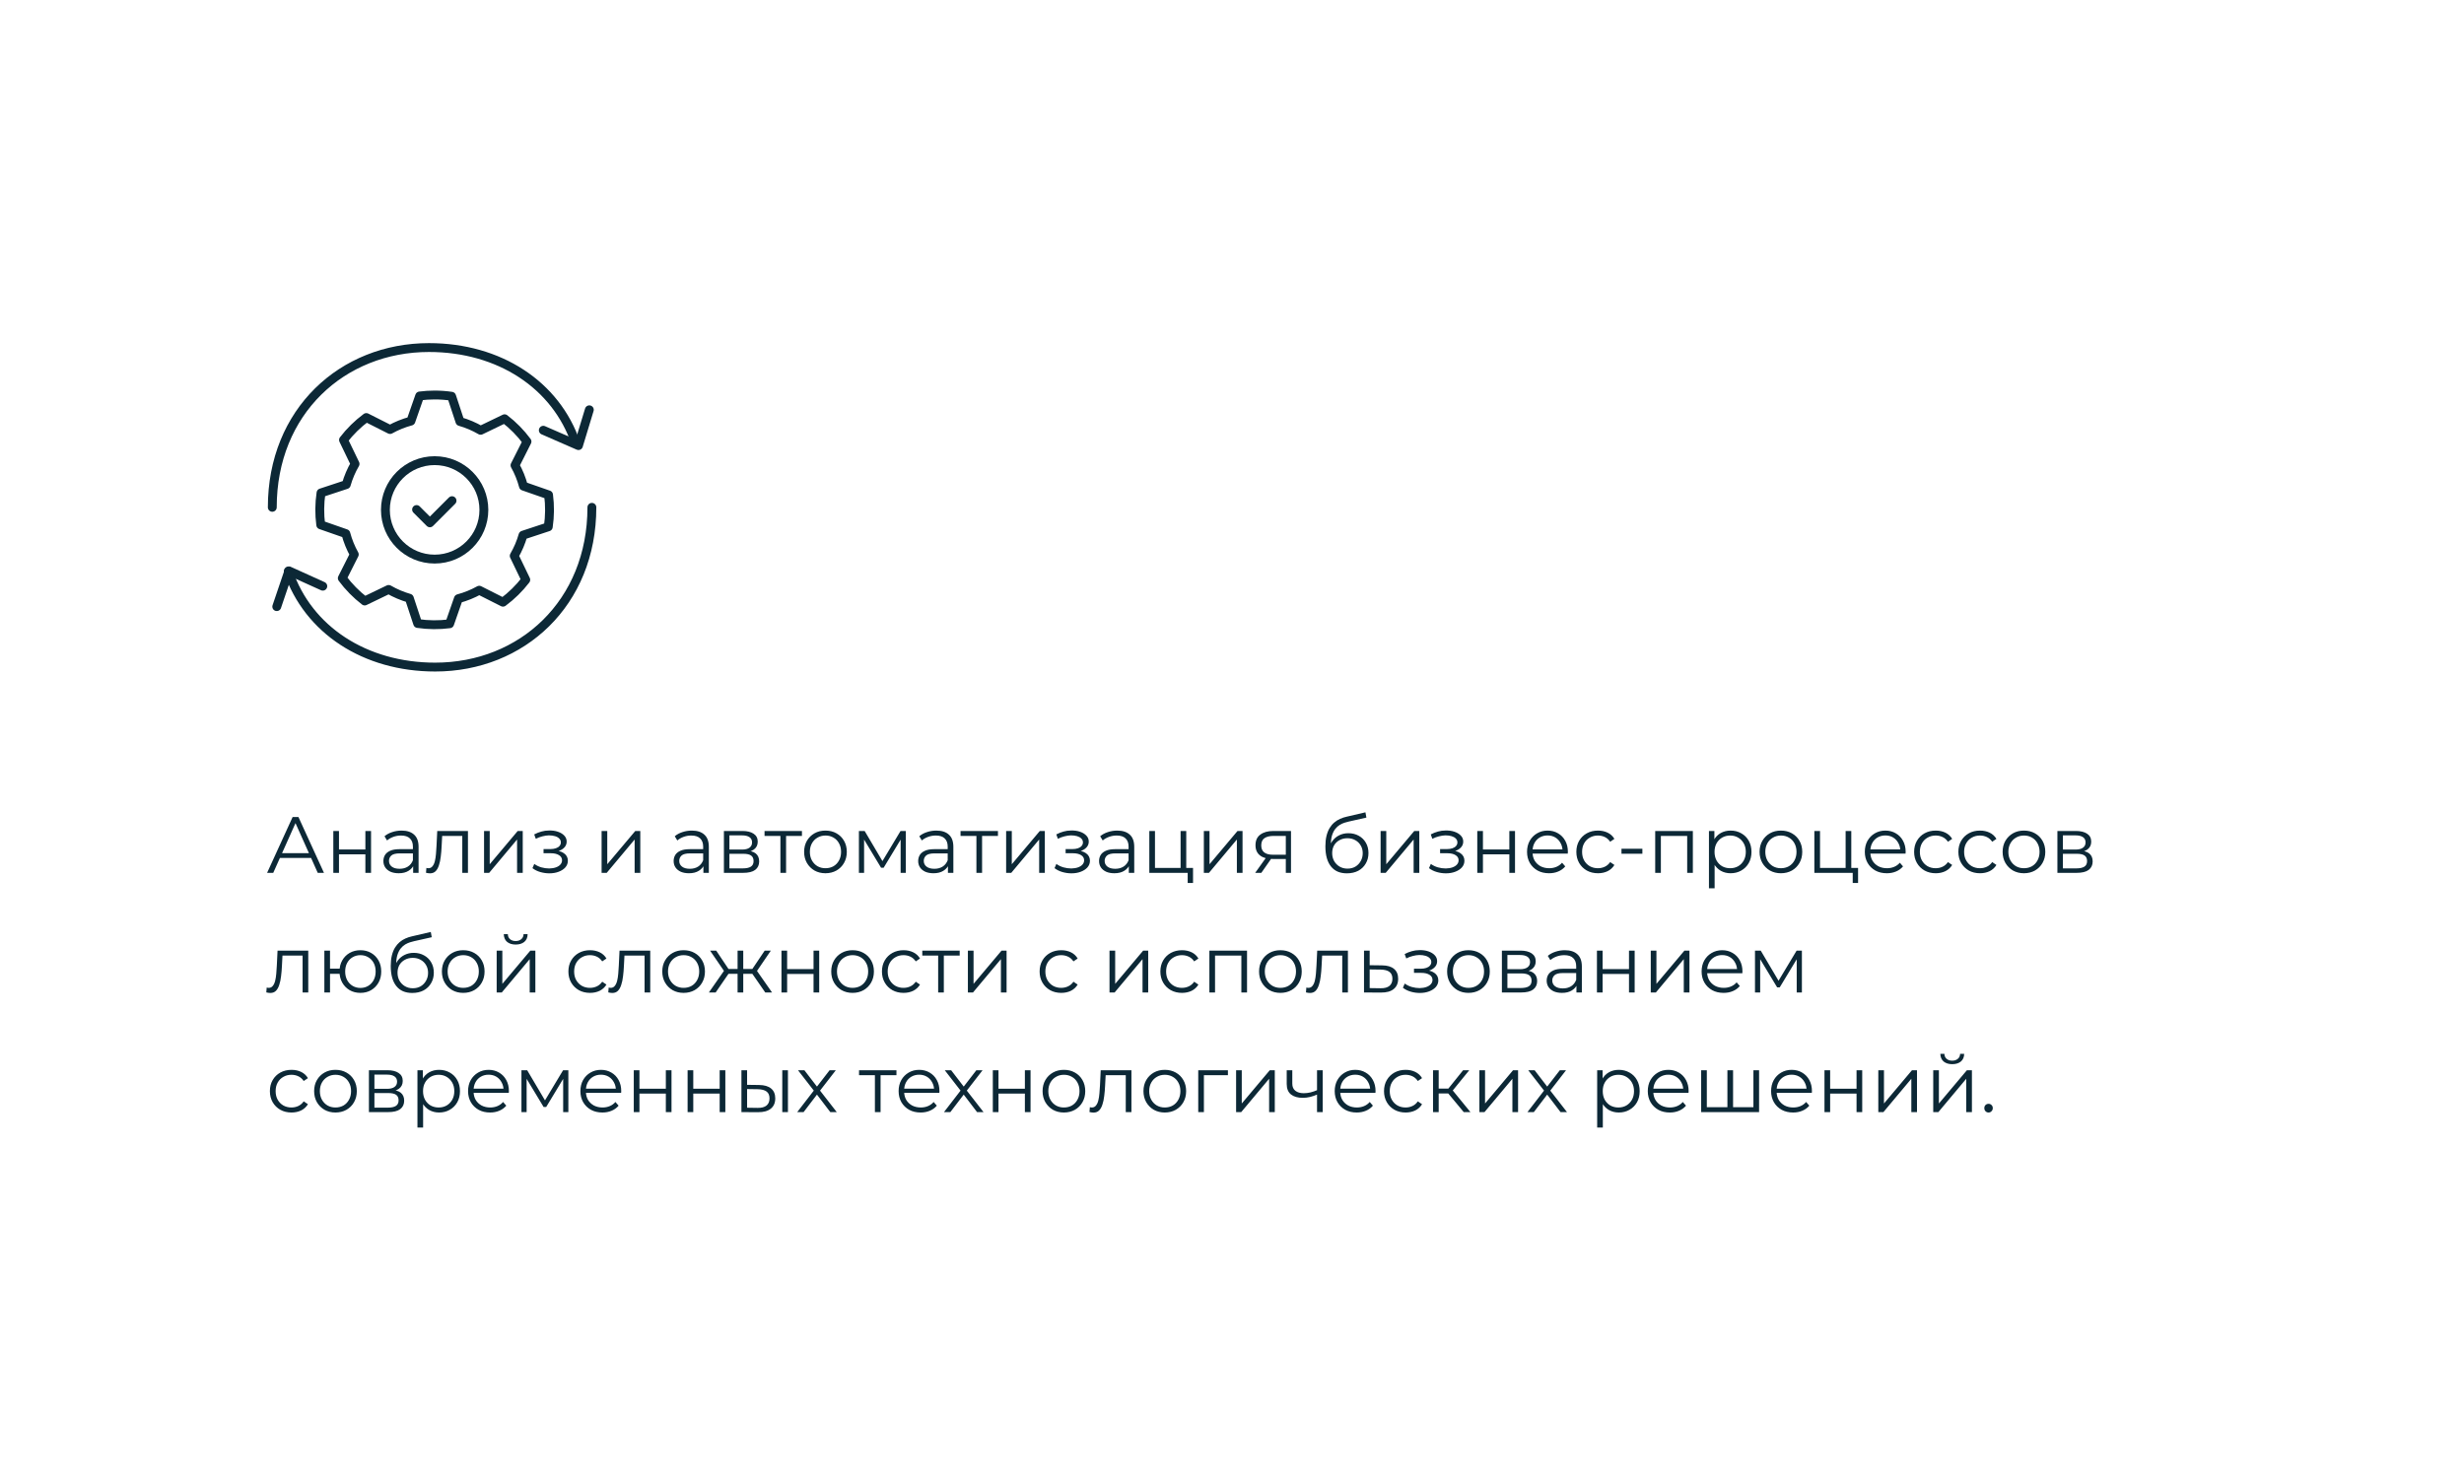 <svg width="556" height="335" viewBox="0 0 556 335" fill="none" xmlns="http://www.w3.org/2000/svg">
<g filter="url(#filter0_d_16096_12648)">
<rect x="20" y="37" width="524" height="261" rx="40" fill="white"/>
<g clip-path="url(#clip0_16096_12648)">
<path d="M133.558 114.5C133.558 136.135 117.728 150.558 98.2 150.558C82.327 150.558 69.519 142.138 65.048 128.923M61.442 114.5C61.442 92.865 77.272 78.442 96.8 78.442C112.677 78.442 125.481 86.862 129.952 100.077" stroke="#0C2836" stroke-width="2" stroke-linecap="round" stroke-linejoin="round"/>
<path d="M72.837 132.3L65.192 128.838L62.452 136.915M132.981 92.492L130.529 100.569L122.596 97.107" stroke="#0C2836" stroke-width="2" stroke-linecap="round" stroke-linejoin="round"/>
<path fill-rule="evenodd" clip-rule="evenodd" d="M98.077 89.154C99.377 89.154 100.658 89.25 101.906 89.435L103.787 95.135C105.435 95.605 107.002 96.275 108.454 97.12L113.86 94.512C115.775 95.983 117.478 97.716 118.915 99.656L116.212 105.015C117.03 106.481 117.675 108.059 118.115 109.718L123.781 111.692C124.093 114.088 124.072 116.515 123.718 118.906L118.019 120.787C117.552 122.418 116.885 123.985 116.034 125.453L118.641 130.86C117.169 132.775 115.438 134.476 113.497 135.915L108.139 133.211C106.656 134.039 105.076 134.678 103.436 135.115L101.462 140.781C99.066 141.093 96.638 141.072 94.248 140.718L92.367 135.018C90.736 134.551 89.168 133.885 87.701 133.034L82.294 135.641C80.379 134.168 78.677 132.437 77.239 130.497L79.942 125.138C79.117 123.655 78.477 122.075 78.039 120.435L72.373 118.458C72.061 116.063 72.082 113.636 72.436 111.247L78.135 109.366C78.605 107.718 79.276 106.152 80.12 104.7L77.513 99.293C78.985 97.378 80.716 95.677 82.657 94.238L88.015 96.942C89.498 96.114 91.078 95.475 92.719 95.038L94.696 89.372C95.817 89.226 96.947 89.153 98.077 89.154Z" stroke="#0C2836" stroke-width="2" stroke-linecap="round" stroke-linejoin="round"/>
<path d="M98.077 126.186C104.213 126.186 109.187 121.212 109.187 115.076C109.187 108.941 104.213 103.967 98.077 103.967C91.941 103.967 86.967 108.941 86.967 115.076C86.967 121.212 91.941 126.186 98.077 126.186Z" stroke="#0C2836" stroke-width="2" stroke-linecap="round" stroke-linejoin="round"/>
<path d="M94 115L97 118L102 113" stroke="#0C2836" stroke-width="2" stroke-linecap="round" stroke-linejoin="round"/>
</g>
<path d="M60.27 197L66.03 184.4H67.344L73.104 197H71.7L66.408 185.174H66.948L61.656 197H60.27ZM62.538 193.634L62.934 192.554H70.26L70.656 193.634H62.538ZM75.213 197V187.55H76.49V191.726H82.448V187.55H83.727V197H82.448V192.824H76.49V197H75.213ZM93.227 197V194.912L93.173 194.57V191.078C93.173 190.274 92.945 189.656 92.489 189.224C92.045 188.792 91.379 188.576 90.491 188.576C89.879 188.576 89.297 188.678 88.745 188.882C88.193 189.086 87.725 189.356 87.341 189.692L86.765 188.738C87.245 188.33 87.821 188.018 88.493 187.802C89.165 187.574 89.873 187.46 90.617 187.46C91.841 187.46 92.783 187.766 93.443 188.378C94.115 188.978 94.451 189.896 94.451 191.132V197H93.227ZM89.969 197.09C89.261 197.09 88.643 196.976 88.115 196.748C87.599 196.508 87.203 196.184 86.927 195.776C86.651 195.356 86.513 194.876 86.513 194.336C86.513 193.844 86.627 193.4 86.855 193.004C87.095 192.596 87.479 192.272 88.007 192.032C88.547 191.78 89.267 191.654 90.167 191.654H93.425V192.608H90.203C89.291 192.608 88.655 192.77 88.295 193.094C87.947 193.418 87.773 193.82 87.773 194.3C87.773 194.84 87.983 195.272 88.403 195.596C88.823 195.92 89.411 196.082 90.167 196.082C90.887 196.082 91.505 195.92 92.021 195.596C92.549 195.26 92.933 194.78 93.173 194.156L93.461 195.038C93.221 195.662 92.801 196.16 92.201 196.532C91.613 196.904 90.869 197.09 89.969 197.09ZM96.125 196.982L96.215 195.884C96.299 195.896 96.377 195.914 96.449 195.938C96.533 195.95 96.605 195.956 96.665 195.956C97.049 195.956 97.355 195.812 97.583 195.524C97.823 195.236 98.003 194.852 98.123 194.372C98.243 193.892 98.327 193.352 98.375 192.752C98.423 192.14 98.465 191.528 98.501 190.916L98.663 187.55H105.593V197H104.315V188.288L104.639 188.666H99.491L99.797 188.27L99.653 191.006C99.617 191.822 99.551 192.602 99.455 193.346C99.371 194.09 99.233 194.744 99.041 195.308C98.861 195.872 98.609 196.316 98.285 196.64C97.961 196.952 97.547 197.108 97.043 197.108C96.899 197.108 96.749 197.096 96.593 197.072C96.449 197.048 96.293 197.018 96.125 196.982ZM109.226 197V187.55H110.504V195.056L116.822 187.55H117.956V197H116.678V189.476L110.378 197H109.226ZM123.963 197.108C123.279 197.108 122.601 197.012 121.929 196.82C121.257 196.628 120.663 196.334 120.147 195.938L120.561 194.984C121.017 195.32 121.545 195.578 122.145 195.758C122.745 195.926 123.339 196.01 123.927 196.01C124.515 195.998 125.025 195.914 125.457 195.758C125.889 195.602 126.225 195.386 126.465 195.11C126.705 194.834 126.825 194.522 126.825 194.174C126.825 193.67 126.597 193.28 126.141 193.004C125.685 192.716 125.061 192.572 124.269 192.572H122.649V191.636H124.179C124.647 191.636 125.061 191.576 125.421 191.456C125.781 191.336 126.057 191.162 126.249 190.934C126.453 190.706 126.555 190.436 126.555 190.124C126.555 189.788 126.435 189.5 126.195 189.26C125.967 189.02 125.649 188.84 125.241 188.72C124.833 188.6 124.371 188.54 123.855 188.54C123.387 188.552 122.901 188.624 122.397 188.756C121.893 188.876 121.395 189.062 120.903 189.314L120.543 188.324C121.095 188.036 121.641 187.82 122.181 187.676C122.733 187.52 123.285 187.442 123.837 187.442C124.593 187.418 125.271 187.508 125.871 187.712C126.483 187.916 126.969 188.21 127.329 188.594C127.689 188.966 127.869 189.416 127.869 189.944C127.869 190.412 127.725 190.82 127.437 191.168C127.149 191.516 126.765 191.786 126.285 191.978C125.805 192.17 125.259 192.266 124.647 192.266L124.701 191.924C125.781 191.924 126.621 192.134 127.221 192.554C127.833 192.974 128.139 193.544 128.139 194.264C128.139 194.828 127.953 195.326 127.581 195.758C127.209 196.178 126.705 196.508 126.069 196.748C125.445 196.988 124.743 197.108 123.963 197.108ZM135.752 197V187.55H137.03V195.056L143.348 187.55H144.482V197H143.204V189.476L136.904 197H135.752ZM158.723 197V194.912L158.669 194.57V191.078C158.669 190.274 158.441 189.656 157.985 189.224C157.541 188.792 156.875 188.576 155.987 188.576C155.375 188.576 154.793 188.678 154.241 188.882C153.689 189.086 153.221 189.356 152.837 189.692L152.261 188.738C152.741 188.33 153.317 188.018 153.989 187.802C154.661 187.574 155.369 187.46 156.113 187.46C157.337 187.46 158.279 187.766 158.939 188.378C159.611 188.978 159.947 189.896 159.947 191.132V197H158.723ZM155.465 197.09C154.757 197.09 154.139 196.976 153.611 196.748C153.095 196.508 152.699 196.184 152.423 195.776C152.147 195.356 152.009 194.876 152.009 194.336C152.009 193.844 152.123 193.4 152.351 193.004C152.591 192.596 152.975 192.272 153.503 192.032C154.043 191.78 154.763 191.654 155.663 191.654H158.921V192.608H155.699C154.787 192.608 154.151 192.77 153.791 193.094C153.443 193.418 153.269 193.82 153.269 194.3C153.269 194.84 153.479 195.272 153.899 195.596C154.319 195.92 154.907 196.082 155.663 196.082C156.383 196.082 157.001 195.92 157.517 195.596C158.045 195.26 158.429 194.78 158.669 194.156L158.957 195.038C158.717 195.662 158.297 196.16 157.697 196.532C157.109 196.904 156.365 197.09 155.465 197.09ZM163.349 197V187.55H167.525C168.593 187.55 169.433 187.754 170.045 188.162C170.669 188.57 170.981 189.17 170.981 189.962C170.981 190.73 170.687 191.324 170.099 191.744C169.511 192.152 168.737 192.356 167.777 192.356L168.029 191.978C169.157 191.978 169.985 192.188 170.513 192.608C171.041 193.028 171.305 193.634 171.305 194.426C171.305 195.242 171.005 195.878 170.405 196.334C169.817 196.778 168.899 197 167.651 197H163.349ZM164.591 195.992H167.597C168.401 195.992 169.007 195.866 169.415 195.614C169.835 195.35 170.045 194.93 170.045 194.354C170.045 193.778 169.859 193.358 169.487 193.094C169.115 192.83 168.527 192.698 167.723 192.698H164.591V195.992ZM164.591 191.744H167.435C168.167 191.744 168.725 191.606 169.109 191.33C169.505 191.054 169.703 190.652 169.703 190.124C169.703 189.596 169.505 189.2 169.109 188.936C168.725 188.672 168.167 188.54 167.435 188.54H164.591V191.744ZM176.1 197V188.324L176.424 188.666H172.518V187.55H180.96V188.666H177.054L177.378 188.324V197H176.1ZM186.257 197.09C185.345 197.09 184.523 196.886 183.791 196.478C183.071 196.058 182.501 195.488 182.081 194.768C181.661 194.036 181.451 193.202 181.451 192.266C181.451 191.318 181.661 190.484 182.081 189.764C182.501 189.044 183.071 188.48 183.791 188.072C184.511 187.664 185.333 187.46 186.257 187.46C187.193 187.46 188.021 187.664 188.741 188.072C189.473 188.48 190.043 189.044 190.451 189.764C190.871 190.484 191.081 191.318 191.081 192.266C191.081 193.202 190.871 194.036 190.451 194.768C190.043 195.488 189.473 196.058 188.741 196.478C188.009 196.886 187.181 197.09 186.257 197.09ZM186.257 195.956C186.941 195.956 187.547 195.806 188.075 195.506C188.603 195.194 189.017 194.762 189.317 194.21C189.629 193.646 189.785 192.998 189.785 192.266C189.785 191.522 189.629 190.874 189.317 190.322C189.017 189.77 188.603 189.344 188.075 189.044C187.547 188.732 186.947 188.576 186.275 188.576C185.603 188.576 185.003 188.732 184.475 189.044C183.947 189.344 183.527 189.77 183.215 190.322C182.903 190.874 182.747 191.522 182.747 192.266C182.747 192.998 182.903 193.646 183.215 194.21C183.527 194.762 183.947 195.194 184.475 195.506C185.003 195.806 185.597 195.956 186.257 195.956ZM193.812 197V187.55H195.108L199.392 194.804H198.852L203.208 187.55H204.396V197H203.226V189.008L203.46 189.116L199.392 195.848H198.816L194.712 189.044L194.982 188.99V197H193.812ZM213.901 197V194.912L213.847 194.57V191.078C213.847 190.274 213.619 189.656 213.163 189.224C212.719 188.792 212.053 188.576 211.165 188.576C210.553 188.576 209.971 188.678 209.419 188.882C208.867 189.086 208.399 189.356 208.015 189.692L207.439 188.738C207.919 188.33 208.495 188.018 209.167 187.802C209.839 187.574 210.547 187.46 211.291 187.46C212.515 187.46 213.457 187.766 214.117 188.378C214.789 188.978 215.125 189.896 215.125 191.132V197H213.901ZM210.643 197.09C209.935 197.09 209.317 196.976 208.789 196.748C208.273 196.508 207.877 196.184 207.601 195.776C207.325 195.356 207.187 194.876 207.187 194.336C207.187 193.844 207.301 193.4 207.529 193.004C207.769 192.596 208.153 192.272 208.681 192.032C209.221 191.78 209.941 191.654 210.841 191.654H214.099V192.608H210.877C209.965 192.608 209.329 192.77 208.969 193.094C208.621 193.418 208.447 193.82 208.447 194.3C208.447 194.84 208.657 195.272 209.077 195.596C209.497 195.92 210.085 196.082 210.841 196.082C211.561 196.082 212.179 195.92 212.695 195.596C213.223 195.26 213.607 194.78 213.847 194.156L214.135 195.038C213.895 195.662 213.475 196.16 212.875 196.532C212.287 196.904 211.543 197.09 210.643 197.09ZM220.327 197V188.324L220.651 188.666H216.745V187.55H225.187V188.666H221.281L221.605 188.324V197H220.327ZM227.035 197V187.55H228.313V195.056L234.631 187.55H235.765V197H234.487V189.476L228.187 197H227.035ZM241.772 197.108C241.088 197.108 240.41 197.012 239.738 196.82C239.066 196.628 238.472 196.334 237.956 195.938L238.37 194.984C238.826 195.32 239.354 195.578 239.954 195.758C240.554 195.926 241.148 196.01 241.736 196.01C242.324 195.998 242.834 195.914 243.266 195.758C243.698 195.602 244.034 195.386 244.274 195.11C244.514 194.834 244.634 194.522 244.634 194.174C244.634 193.67 244.406 193.28 243.95 193.004C243.494 192.716 242.87 192.572 242.078 192.572H240.458V191.636H241.988C242.456 191.636 242.87 191.576 243.23 191.456C243.59 191.336 243.866 191.162 244.058 190.934C244.262 190.706 244.364 190.436 244.364 190.124C244.364 189.788 244.244 189.5 244.004 189.26C243.776 189.02 243.458 188.84 243.05 188.72C242.642 188.6 242.18 188.54 241.664 188.54C241.196 188.552 240.71 188.624 240.206 188.756C239.702 188.876 239.204 189.062 238.712 189.314L238.352 188.324C238.904 188.036 239.45 187.82 239.99 187.676C240.542 187.52 241.094 187.442 241.646 187.442C242.402 187.418 243.08 187.508 243.68 187.712C244.292 187.916 244.778 188.21 245.138 188.594C245.498 188.966 245.678 189.416 245.678 189.944C245.678 190.412 245.534 190.82 245.246 191.168C244.958 191.516 244.574 191.786 244.094 191.978C243.614 192.17 243.068 192.266 242.456 192.266L242.51 191.924C243.59 191.924 244.43 192.134 245.03 192.554C245.642 192.974 245.948 193.544 245.948 194.264C245.948 194.828 245.762 195.326 245.39 195.758C245.018 196.178 244.514 196.508 243.878 196.748C243.254 196.988 242.552 197.108 241.772 197.108ZM254.717 197V194.912L254.663 194.57V191.078C254.663 190.274 254.435 189.656 253.979 189.224C253.535 188.792 252.869 188.576 251.981 188.576C251.369 188.576 250.787 188.678 250.235 188.882C249.683 189.086 249.215 189.356 248.831 189.692L248.255 188.738C248.735 188.33 249.311 188.018 249.983 187.802C250.655 187.574 251.363 187.46 252.107 187.46C253.331 187.46 254.273 187.766 254.933 188.378C255.605 188.978 255.941 189.896 255.941 191.132V197H254.717ZM251.459 197.09C250.751 197.09 250.133 196.976 249.605 196.748C249.089 196.508 248.693 196.184 248.417 195.776C248.141 195.356 248.003 194.876 248.003 194.336C248.003 193.844 248.117 193.4 248.345 193.004C248.585 192.596 248.969 192.272 249.497 192.032C250.037 191.78 250.757 191.654 251.657 191.654H254.915V192.608H251.693C250.781 192.608 250.145 192.77 249.785 193.094C249.437 193.418 249.263 193.82 249.263 194.3C249.263 194.84 249.473 195.272 249.893 195.596C250.313 195.92 250.901 196.082 251.657 196.082C252.377 196.082 252.995 195.92 253.511 195.596C254.039 195.26 254.423 194.78 254.663 194.156L254.951 195.038C254.711 195.662 254.291 196.16 253.691 196.532C253.103 196.904 252.359 197.09 251.459 197.09ZM259.343 197V187.55H260.621V195.884H266.399V187.55H267.677V197H259.343ZM268.001 199.286V196.892L268.325 197H266.399V195.884H269.207V199.286H268.001ZM271.648 197V187.55H272.926V195.056L279.244 187.55H280.378V197H279.1V189.476L272.8 197H271.648ZM290.143 197V193.598L290.377 193.868H287.173C285.961 193.868 285.013 193.604 284.329 193.076C283.645 192.548 283.303 191.78 283.303 190.772C283.303 189.692 283.669 188.888 284.401 188.36C285.133 187.82 286.111 187.55 287.335 187.55H291.313V197H290.143ZM283.231 197L285.823 193.364H287.155L284.617 197H283.231ZM290.143 193.22V188.288L290.377 188.666H287.371C286.495 188.666 285.811 188.834 285.319 189.17C284.839 189.506 284.599 190.052 284.599 190.808C284.599 192.212 285.493 192.914 287.281 192.914H290.377L290.143 193.22ZM303.916 197.108C303.148 197.108 302.464 196.982 301.864 196.73C301.276 196.478 300.772 196.094 300.352 195.578C299.932 195.062 299.614 194.426 299.398 193.67C299.182 192.902 299.074 192.014 299.074 191.006C299.074 190.106 299.158 189.32 299.326 188.648C299.494 187.964 299.728 187.376 300.028 186.884C300.328 186.392 300.676 185.978 301.072 185.642C301.48 185.294 301.918 185.018 302.386 184.814C302.866 184.598 303.358 184.436 303.862 184.328L308.11 183.338L308.326 184.526L304.33 185.426C304.078 185.486 303.772 185.57 303.412 185.678C303.064 185.786 302.704 185.948 302.332 186.164C301.972 186.38 301.636 186.68 301.324 187.064C301.012 187.448 300.76 187.946 300.568 188.558C300.388 189.158 300.298 189.908 300.298 190.808C300.298 191 300.304 191.156 300.316 191.276C300.328 191.384 300.34 191.504 300.352 191.636C300.376 191.756 300.394 191.936 300.406 192.176L299.848 191.708C299.98 190.976 300.25 190.34 300.658 189.8C301.066 189.248 301.576 188.822 302.188 188.522C302.812 188.21 303.502 188.054 304.258 188.054C305.134 188.054 305.914 188.246 306.598 188.63C307.282 189.002 307.816 189.524 308.2 190.196C308.596 190.868 308.794 191.648 308.794 192.536C308.794 193.412 308.59 194.198 308.182 194.894C307.786 195.59 307.222 196.136 306.49 196.532C305.758 196.916 304.9 197.108 303.916 197.108ZM304.06 196.046C304.732 196.046 305.326 195.896 305.842 195.596C306.358 195.284 306.76 194.864 307.048 194.336C307.348 193.808 307.498 193.214 307.498 192.554C307.498 191.906 307.348 191.33 307.048 190.826C306.76 190.322 306.358 189.926 305.842 189.638C305.326 189.338 304.726 189.188 304.042 189.188C303.37 189.188 302.776 189.332 302.26 189.62C301.744 189.896 301.336 190.286 301.036 190.79C300.748 191.294 300.604 191.876 300.604 192.536C300.604 193.196 300.748 193.79 301.036 194.318C301.336 194.846 301.744 195.266 302.26 195.578C302.788 195.89 303.388 196.046 304.06 196.046ZM311.533 197V187.55H312.811V195.056L319.129 187.55H320.263V197H318.985V189.476L312.685 197H311.533ZM326.27 197.108C325.586 197.108 324.908 197.012 324.236 196.82C323.564 196.628 322.97 196.334 322.454 195.938L322.868 194.984C323.324 195.32 323.852 195.578 324.452 195.758C325.052 195.926 325.646 196.01 326.234 196.01C326.822 195.998 327.332 195.914 327.764 195.758C328.196 195.602 328.532 195.386 328.772 195.11C329.012 194.834 329.132 194.522 329.132 194.174C329.132 193.67 328.904 193.28 328.448 193.004C327.992 192.716 327.368 192.572 326.576 192.572H324.956V191.636H326.486C326.954 191.636 327.368 191.576 327.728 191.456C328.088 191.336 328.364 191.162 328.556 190.934C328.76 190.706 328.862 190.436 328.862 190.124C328.862 189.788 328.742 189.5 328.502 189.26C328.274 189.02 327.956 188.84 327.548 188.72C327.14 188.6 326.678 188.54 326.162 188.54C325.694 188.552 325.208 188.624 324.704 188.756C324.2 188.876 323.702 189.062 323.21 189.314L322.85 188.324C323.402 188.036 323.948 187.82 324.488 187.676C325.04 187.52 325.592 187.442 326.144 187.442C326.9 187.418 327.578 187.508 328.178 187.712C328.79 187.916 329.276 188.21 329.636 188.594C329.996 188.966 330.176 189.416 330.176 189.944C330.176 190.412 330.032 190.82 329.744 191.168C329.456 191.516 329.072 191.786 328.592 191.978C328.112 192.17 327.566 192.266 326.954 192.266L327.008 191.924C328.088 191.924 328.928 192.134 329.528 192.554C330.14 192.974 330.446 193.544 330.446 194.264C330.446 194.828 330.26 195.326 329.888 195.758C329.516 196.178 329.012 196.508 328.376 196.748C327.752 196.988 327.05 197.108 326.27 197.108ZM333.347 197V187.55H334.625V191.726H340.583V187.55H341.861V197H340.583V192.824H334.625V197H333.347ZM349.544 197.09C348.56 197.09 347.696 196.886 346.952 196.478C346.208 196.058 345.626 195.488 345.206 194.768C344.786 194.036 344.576 193.202 344.576 192.266C344.576 191.33 344.774 190.502 345.17 189.782C345.578 189.062 346.13 188.498 346.826 188.09C347.534 187.67 348.326 187.46 349.202 187.46C350.09 187.46 350.876 187.664 351.56 188.072C352.256 188.468 352.802 189.032 353.198 189.764C353.594 190.484 353.792 191.318 353.792 192.266C353.792 192.326 353.786 192.392 353.774 192.464C353.774 192.524 353.774 192.59 353.774 192.662H345.548V191.708H353.09L352.586 192.086C352.586 191.402 352.436 190.796 352.136 190.268C351.848 189.728 351.452 189.308 350.948 189.008C350.444 188.708 349.862 188.558 349.202 188.558C348.554 188.558 347.972 188.708 347.456 189.008C346.94 189.308 346.538 189.728 346.25 190.268C345.962 190.808 345.818 191.426 345.818 192.122V192.32C345.818 193.04 345.974 193.676 346.286 194.228C346.61 194.768 347.054 195.194 347.618 195.506C348.194 195.806 348.848 195.956 349.58 195.956C350.156 195.956 350.69 195.854 351.182 195.65C351.686 195.446 352.118 195.134 352.478 194.714L353.198 195.542C352.778 196.046 352.25 196.43 351.614 196.694C350.99 196.958 350.3 197.09 349.544 197.09ZM360.581 197.09C359.645 197.09 358.805 196.886 358.061 196.478C357.329 196.058 356.753 195.488 356.333 194.768C355.913 194.036 355.703 193.202 355.703 192.266C355.703 191.318 355.913 190.484 356.333 189.764C356.753 189.044 357.329 188.48 358.061 188.072C358.805 187.664 359.645 187.46 360.581 187.46C361.385 187.46 362.111 187.616 362.759 187.928C363.407 188.24 363.917 188.708 364.289 189.332L363.335 189.98C363.011 189.5 362.609 189.146 362.129 188.918C361.649 188.69 361.127 188.576 360.563 188.576C359.891 188.576 359.285 188.732 358.745 189.044C358.205 189.344 357.779 189.77 357.467 190.322C357.155 190.874 356.999 191.522 356.999 192.266C356.999 193.01 357.155 193.658 357.467 194.21C357.779 194.762 358.205 195.194 358.745 195.506C359.285 195.806 359.891 195.956 360.563 195.956C361.127 195.956 361.649 195.842 362.129 195.614C362.609 195.386 363.011 195.038 363.335 194.57L364.289 195.218C363.917 195.83 363.407 196.298 362.759 196.622C362.111 196.934 361.385 197.09 360.581 197.09ZM365.885 192.68V191.564H370.601V192.68H365.885ZM373.496 197V187.55H381.992V197H380.714V188.324L381.038 188.666H374.45L374.774 188.324V197H373.496ZM390.503 197.09C389.687 197.09 388.949 196.904 388.289 196.532C387.629 196.148 387.101 195.602 386.705 194.894C386.321 194.174 386.129 193.298 386.129 192.266C386.129 191.234 386.321 190.364 386.705 189.656C387.089 188.936 387.611 188.39 388.271 188.018C388.931 187.646 389.675 187.46 390.503 187.46C391.403 187.46 392.207 187.664 392.915 188.072C393.635 188.468 394.199 189.032 394.607 189.764C395.015 190.484 395.219 191.318 395.219 192.266C395.219 193.226 395.015 194.066 394.607 194.786C394.199 195.506 393.635 196.07 392.915 196.478C392.207 196.886 391.403 197.09 390.503 197.09ZM385.625 200.492V187.55H386.849V190.394L386.723 192.284L386.903 194.192V200.492H385.625ZM390.413 195.956C391.085 195.956 391.685 195.806 392.213 195.506C392.741 195.194 393.161 194.762 393.473 194.21C393.785 193.646 393.941 192.998 393.941 192.266C393.941 191.534 393.785 190.892 393.473 190.34C393.161 189.788 392.741 189.356 392.213 189.044C391.685 188.732 391.085 188.576 390.413 188.576C389.741 188.576 389.135 188.732 388.595 189.044C388.067 189.356 387.647 189.788 387.335 190.34C387.035 190.892 386.885 191.534 386.885 192.266C386.885 192.998 387.035 193.646 387.335 194.21C387.647 194.762 388.067 195.194 388.595 195.506C389.135 195.806 389.741 195.956 390.413 195.956ZM401.852 197.09C400.94 197.09 400.118 196.886 399.386 196.478C398.666 196.058 398.096 195.488 397.676 194.768C397.256 194.036 397.046 193.202 397.046 192.266C397.046 191.318 397.256 190.484 397.676 189.764C398.096 189.044 398.666 188.48 399.386 188.072C400.106 187.664 400.928 187.46 401.852 187.46C402.788 187.46 403.616 187.664 404.336 188.072C405.068 188.48 405.638 189.044 406.046 189.764C406.466 190.484 406.676 191.318 406.676 192.266C406.676 193.202 406.466 194.036 406.046 194.768C405.638 195.488 405.068 196.058 404.336 196.478C403.604 196.886 402.776 197.09 401.852 197.09ZM401.852 195.956C402.536 195.956 403.142 195.806 403.67 195.506C404.198 195.194 404.612 194.762 404.912 194.21C405.224 193.646 405.38 192.998 405.38 192.266C405.38 191.522 405.224 190.874 404.912 190.322C404.612 189.77 404.198 189.344 403.67 189.044C403.142 188.732 402.542 188.576 401.87 188.576C401.198 188.576 400.598 188.732 400.07 189.044C399.542 189.344 399.122 189.77 398.81 190.322C398.498 190.874 398.342 191.522 398.342 192.266C398.342 192.998 398.498 193.646 398.81 194.21C399.122 194.762 399.542 195.194 400.07 195.506C400.598 195.806 401.192 195.956 401.852 195.956ZM409.408 197V187.55H410.686V195.884H416.464V187.55H417.742V197H409.408ZM418.066 199.286V196.892L418.39 197H416.464V195.884H419.272V199.286H418.066ZM425.763 197.09C424.779 197.09 423.915 196.886 423.171 196.478C422.427 196.058 421.845 195.488 421.425 194.768C421.005 194.036 420.795 193.202 420.795 192.266C420.795 191.33 420.993 190.502 421.389 189.782C421.797 189.062 422.349 188.498 423.045 188.09C423.753 187.67 424.545 187.46 425.421 187.46C426.309 187.46 427.095 187.664 427.779 188.072C428.475 188.468 429.021 189.032 429.417 189.764C429.813 190.484 430.011 191.318 430.011 192.266C430.011 192.326 430.005 192.392 429.993 192.464C429.993 192.524 429.993 192.59 429.993 192.662H421.767V191.708H429.309L428.805 192.086C428.805 191.402 428.655 190.796 428.355 190.268C428.067 189.728 427.671 189.308 427.167 189.008C426.663 188.708 426.081 188.558 425.421 188.558C424.773 188.558 424.191 188.708 423.675 189.008C423.159 189.308 422.757 189.728 422.469 190.268C422.181 190.808 422.037 191.426 422.037 192.122V192.32C422.037 193.04 422.193 193.676 422.505 194.228C422.829 194.768 423.273 195.194 423.837 195.506C424.413 195.806 425.067 195.956 425.799 195.956C426.375 195.956 426.909 195.854 427.401 195.65C427.905 195.446 428.337 195.134 428.697 194.714L429.417 195.542C428.997 196.046 428.469 196.43 427.833 196.694C427.209 196.958 426.519 197.09 425.763 197.09ZM436.799 197.09C435.863 197.09 435.023 196.886 434.279 196.478C433.547 196.058 432.971 195.488 432.551 194.768C432.131 194.036 431.921 193.202 431.921 192.266C431.921 191.318 432.131 190.484 432.551 189.764C432.971 189.044 433.547 188.48 434.279 188.072C435.023 187.664 435.863 187.46 436.799 187.46C437.603 187.46 438.329 187.616 438.977 187.928C439.625 188.24 440.135 188.708 440.507 189.332L439.553 189.98C439.229 189.5 438.827 189.146 438.347 188.918C437.867 188.69 437.345 188.576 436.781 188.576C436.109 188.576 435.503 188.732 434.963 189.044C434.423 189.344 433.997 189.77 433.685 190.322C433.373 190.874 433.217 191.522 433.217 192.266C433.217 193.01 433.373 193.658 433.685 194.21C433.997 194.762 434.423 195.194 434.963 195.506C435.503 195.806 436.109 195.956 436.781 195.956C437.345 195.956 437.867 195.842 438.347 195.614C438.827 195.386 439.229 195.038 439.553 194.57L440.507 195.218C440.135 195.83 439.625 196.298 438.977 196.622C438.329 196.934 437.603 197.09 436.799 197.09ZM446.784 197.09C445.848 197.09 445.008 196.886 444.264 196.478C443.532 196.058 442.956 195.488 442.536 194.768C442.116 194.036 441.906 193.202 441.906 192.266C441.906 191.318 442.116 190.484 442.536 189.764C442.956 189.044 443.532 188.48 444.264 188.072C445.008 187.664 445.848 187.46 446.784 187.46C447.588 187.46 448.314 187.616 448.962 187.928C449.61 188.24 450.12 188.708 450.492 189.332L449.538 189.98C449.214 189.5 448.812 189.146 448.332 188.918C447.852 188.69 447.33 188.576 446.766 188.576C446.094 188.576 445.488 188.732 444.948 189.044C444.408 189.344 443.982 189.77 443.67 190.322C443.358 190.874 443.202 191.522 443.202 192.266C443.202 193.01 443.358 193.658 443.67 194.21C443.982 194.762 444.408 195.194 444.948 195.506C445.488 195.806 446.094 195.956 446.766 195.956C447.33 195.956 447.852 195.842 448.332 195.614C448.812 195.386 449.214 195.038 449.538 194.57L450.492 195.218C450.12 195.83 449.61 196.298 448.962 196.622C448.314 196.934 447.588 197.09 446.784 197.09ZM456.696 197.09C455.784 197.09 454.962 196.886 454.23 196.478C453.51 196.058 452.94 195.488 452.52 194.768C452.1 194.036 451.89 193.202 451.89 192.266C451.89 191.318 452.1 190.484 452.52 189.764C452.94 189.044 453.51 188.48 454.23 188.072C454.95 187.664 455.772 187.46 456.696 187.46C457.632 187.46 458.46 187.664 459.18 188.072C459.912 188.48 460.482 189.044 460.89 189.764C461.31 190.484 461.52 191.318 461.52 192.266C461.52 193.202 461.31 194.036 460.89 194.768C460.482 195.488 459.912 196.058 459.18 196.478C458.448 196.886 457.62 197.09 456.696 197.09ZM456.696 195.956C457.38 195.956 457.986 195.806 458.514 195.506C459.042 195.194 459.456 194.762 459.756 194.21C460.068 193.646 460.224 192.998 460.224 192.266C460.224 191.522 460.068 190.874 459.756 190.322C459.456 189.77 459.042 189.344 458.514 189.044C457.986 188.732 457.386 188.576 456.714 188.576C456.042 188.576 455.442 188.732 454.914 189.044C454.386 189.344 453.966 189.77 453.654 190.322C453.342 190.874 453.186 191.522 453.186 192.266C453.186 192.998 453.342 193.646 453.654 194.21C453.966 194.762 454.386 195.194 454.914 195.506C455.442 195.806 456.036 195.956 456.696 195.956ZM464.252 197V187.55H468.428C469.496 187.55 470.336 187.754 470.948 188.162C471.572 188.57 471.884 189.17 471.884 189.962C471.884 190.73 471.59 191.324 471.002 191.744C470.414 192.152 469.64 192.356 468.68 192.356L468.932 191.978C470.06 191.978 470.888 192.188 471.416 192.608C471.944 193.028 472.208 193.634 472.208 194.426C472.208 195.242 471.908 195.878 471.308 196.334C470.72 196.778 469.802 197 468.554 197H464.252ZM465.494 195.992H468.5C469.304 195.992 469.91 195.866 470.318 195.614C470.738 195.35 470.948 194.93 470.948 194.354C470.948 193.778 470.762 193.358 470.39 193.094C470.018 192.83 469.43 192.698 468.626 192.698H465.494V195.992ZM465.494 191.744H468.338C469.07 191.744 469.628 191.606 470.012 191.33C470.408 191.054 470.606 190.652 470.606 190.124C470.606 189.596 470.408 189.2 470.012 188.936C469.628 188.672 469.07 188.54 468.338 188.54H465.494V191.744ZM60.09 223.982L60.18 222.884C60.264 222.896 60.342 222.914 60.414 222.938C60.498 222.95 60.57 222.956 60.63 222.956C61.014 222.956 61.32 222.812 61.548 222.524C61.788 222.236 61.968 221.852 62.088 221.372C62.208 220.892 62.292 220.352 62.34 219.752C62.388 219.14 62.43 218.528 62.466 217.916L62.628 214.55H69.558V224H68.28V215.288L68.604 215.666H63.456L63.762 215.27L63.618 218.006C63.582 218.822 63.516 219.602 63.42 220.346C63.336 221.09 63.198 221.744 63.006 222.308C62.826 222.872 62.574 223.316 62.25 223.64C61.926 223.952 61.512 224.108 61.008 224.108C60.864 224.108 60.714 224.096 60.558 224.072C60.414 224.048 60.258 224.018 60.09 223.982ZM73.191 224V214.55H74.469V218.618H77.349V219.788H74.469V224H73.191ZM81.327 224.09C80.427 224.09 79.617 223.886 78.897 223.478C78.189 223.058 77.631 222.488 77.223 221.768C76.815 221.036 76.611 220.202 76.611 219.266C76.611 218.318 76.815 217.484 77.223 216.764C77.631 216.044 78.189 215.48 78.897 215.072C79.617 214.664 80.427 214.46 81.327 214.46C82.227 214.46 83.031 214.664 83.739 215.072C84.447 215.48 85.005 216.044 85.413 216.764C85.821 217.484 86.025 218.318 86.025 219.266C86.025 220.202 85.821 221.036 85.413 221.768C85.005 222.488 84.447 223.058 83.739 223.478C83.031 223.886 82.227 224.09 81.327 224.09ZM81.327 222.974C81.987 222.974 82.575 222.818 83.091 222.506C83.607 222.194 84.015 221.762 84.315 221.21C84.615 220.646 84.765 219.998 84.765 219.266C84.765 218.522 84.615 217.874 84.315 217.322C84.015 216.77 83.607 216.344 83.091 216.044C82.575 215.732 81.987 215.576 81.327 215.576C80.679 215.576 80.091 215.732 79.563 216.044C79.047 216.344 78.639 216.77 78.339 217.322C78.039 217.874 77.889 218.522 77.889 219.266C77.889 219.998 78.039 220.646 78.339 221.21C78.639 221.762 79.047 222.194 79.563 222.506C80.091 222.818 80.679 222.974 81.327 222.974ZM93.013 224.108C92.245 224.108 91.561 223.982 90.961 223.73C90.373 223.478 89.869 223.094 89.449 222.578C89.029 222.062 88.711 221.426 88.495 220.67C88.279 219.902 88.171 219.014 88.171 218.006C88.171 217.106 88.255 216.32 88.423 215.648C88.591 214.964 88.825 214.376 89.125 213.884C89.425 213.392 89.773 212.978 90.169 212.642C90.577 212.294 91.015 212.018 91.483 211.814C91.963 211.598 92.455 211.436 92.959 211.328L97.207 210.338L97.423 211.526L93.427 212.426C93.175 212.486 92.869 212.57 92.509 212.678C92.161 212.786 91.801 212.948 91.429 213.164C91.069 213.38 90.733 213.68 90.421 214.064C90.109 214.448 89.857 214.946 89.665 215.558C89.485 216.158 89.395 216.908 89.395 217.808C89.395 218 89.401 218.156 89.413 218.276C89.425 218.384 89.437 218.504 89.449 218.636C89.473 218.756 89.491 218.936 89.503 219.176L88.945 218.708C89.077 217.976 89.347 217.34 89.755 216.8C90.163 216.248 90.673 215.822 91.285 215.522C91.909 215.21 92.599 215.054 93.355 215.054C94.231 215.054 95.011 215.246 95.695 215.63C96.379 216.002 96.913 216.524 97.297 217.196C97.693 217.868 97.891 218.648 97.891 219.536C97.891 220.412 97.687 221.198 97.279 221.894C96.883 222.59 96.319 223.136 95.587 223.532C94.855 223.916 93.997 224.108 93.013 224.108ZM93.157 223.046C93.829 223.046 94.423 222.896 94.939 222.596C95.455 222.284 95.857 221.864 96.145 221.336C96.445 220.808 96.595 220.214 96.595 219.554C96.595 218.906 96.445 218.33 96.145 217.826C95.857 217.322 95.455 216.926 94.939 216.638C94.423 216.338 93.823 216.188 93.139 216.188C92.467 216.188 91.873 216.332 91.357 216.62C90.841 216.896 90.433 217.286 90.133 217.79C89.845 218.294 89.701 218.876 89.701 219.536C89.701 220.196 89.845 220.79 90.133 221.318C90.433 221.846 90.841 222.266 91.357 222.578C91.885 222.89 92.485 223.046 93.157 223.046ZM104.519 224.09C103.607 224.09 102.785 223.886 102.053 223.478C101.333 223.058 100.763 222.488 100.343 221.768C99.922 221.036 99.713 220.202 99.713 219.266C99.713 218.318 99.922 217.484 100.343 216.764C100.763 216.044 101.333 215.48 102.053 215.072C102.773 214.664 103.595 214.46 104.519 214.46C105.455 214.46 106.283 214.664 107.003 215.072C107.735 215.48 108.305 216.044 108.713 216.764C109.133 217.484 109.343 218.318 109.343 219.266C109.343 220.202 109.133 221.036 108.713 221.768C108.305 222.488 107.735 223.058 107.003 223.478C106.271 223.886 105.443 224.09 104.519 224.09ZM104.519 222.956C105.203 222.956 105.809 222.806 106.337 222.506C106.865 222.194 107.279 221.762 107.579 221.21C107.891 220.646 108.047 219.998 108.047 219.266C108.047 218.522 107.891 217.874 107.579 217.322C107.279 216.77 106.865 216.344 106.337 216.044C105.809 215.732 105.209 215.576 104.537 215.576C103.865 215.576 103.265 215.732 102.737 216.044C102.209 216.344 101.789 216.77 101.477 217.322C101.165 217.874 101.009 218.522 101.009 219.266C101.009 219.998 101.165 220.646 101.477 221.21C101.789 221.762 102.209 222.194 102.737 222.506C103.265 222.806 103.859 222.956 104.519 222.956ZM112.074 224V214.55H113.352V222.056L119.67 214.55H120.804V224H119.526V216.476L113.226 224H112.074ZM116.358 213.182C115.566 213.182 114.924 212.984 114.432 212.588C113.952 212.18 113.7 211.598 113.676 210.842H114.594C114.606 211.322 114.774 211.7 115.098 211.976C115.422 212.252 115.842 212.39 116.358 212.39C116.874 212.39 117.294 212.252 117.618 211.976C117.954 211.7 118.128 211.322 118.14 210.842H119.058C119.046 211.598 118.794 212.18 118.302 212.588C117.81 212.984 117.162 213.182 116.358 213.182ZM133.137 224.09C132.201 224.09 131.361 223.886 130.617 223.478C129.885 223.058 129.309 222.488 128.889 221.768C128.469 221.036 128.259 220.202 128.259 219.266C128.259 218.318 128.469 217.484 128.889 216.764C129.309 216.044 129.885 215.48 130.617 215.072C131.361 214.664 132.201 214.46 133.137 214.46C133.941 214.46 134.667 214.616 135.315 214.928C135.963 215.24 136.473 215.708 136.845 216.332L135.891 216.98C135.567 216.5 135.165 216.146 134.685 215.918C134.205 215.69 133.683 215.576 133.119 215.576C132.447 215.576 131.841 215.732 131.301 216.044C130.761 216.344 130.335 216.77 130.023 217.322C129.711 217.874 129.555 218.522 129.555 219.266C129.555 220.01 129.711 220.658 130.023 221.21C130.335 221.762 130.761 222.194 131.301 222.506C131.841 222.806 132.447 222.956 133.119 222.956C133.683 222.956 134.205 222.842 134.685 222.614C135.165 222.386 135.567 222.038 135.891 221.57L136.845 222.218C136.473 222.83 135.963 223.298 135.315 223.622C134.667 223.934 133.941 224.09 133.137 224.09ZM137.258 223.982L137.348 222.884C137.432 222.896 137.51 222.914 137.582 222.938C137.666 222.95 137.738 222.956 137.798 222.956C138.182 222.956 138.488 222.812 138.716 222.524C138.956 222.236 139.136 221.852 139.256 221.372C139.376 220.892 139.46 220.352 139.508 219.752C139.556 219.14 139.598 218.528 139.634 217.916L139.796 214.55H146.726V224H145.448V215.288L145.772 215.666H140.624L140.93 215.27L140.786 218.006C140.75 218.822 140.684 219.602 140.588 220.346C140.504 221.09 140.366 221.744 140.174 222.308C139.994 222.872 139.742 223.316 139.418 223.64C139.094 223.952 138.68 224.108 138.176 224.108C138.032 224.108 137.882 224.096 137.726 224.072C137.582 224.048 137.426 224.018 137.258 223.982ZM154.247 224.09C153.335 224.09 152.513 223.886 151.781 223.478C151.061 223.058 150.491 222.488 150.071 221.768C149.651 221.036 149.441 220.202 149.441 219.266C149.441 218.318 149.651 217.484 150.071 216.764C150.491 216.044 151.061 215.48 151.781 215.072C152.501 214.664 153.323 214.46 154.247 214.46C155.183 214.46 156.011 214.664 156.731 215.072C157.463 215.48 158.033 216.044 158.441 216.764C158.861 217.484 159.071 218.318 159.071 219.266C159.071 220.202 158.861 221.036 158.441 221.768C158.033 222.488 157.463 223.058 156.731 223.478C155.999 223.886 155.171 224.09 154.247 224.09ZM154.247 222.956C154.931 222.956 155.537 222.806 156.065 222.506C156.593 222.194 157.007 221.762 157.307 221.21C157.619 220.646 157.775 219.998 157.775 219.266C157.775 218.522 157.619 217.874 157.307 217.322C157.007 216.77 156.593 216.344 156.065 216.044C155.537 215.732 154.937 215.576 154.265 215.576C153.593 215.576 152.993 215.732 152.465 216.044C151.937 216.344 151.517 216.77 151.205 217.322C150.893 217.874 150.737 218.522 150.737 219.266C150.737 219.998 150.893 220.646 151.205 221.21C151.517 221.762 151.937 222.194 152.465 222.506C152.993 222.806 153.587 222.956 154.247 222.956ZM172.682 224L169.442 219.32L170.504 218.69L174.212 224H172.682ZM167.318 219.788V218.69H170.306V219.788H167.318ZM170.63 219.41L169.406 219.23L172.556 214.55H173.942L170.63 219.41ZM161.486 224H159.956L163.664 218.69L164.708 219.32L161.486 224ZM167.714 224H166.436V214.55H167.714V224ZM166.832 219.788H163.862V218.69H166.832V219.788ZM163.556 219.41L160.226 214.55H161.612L164.744 219.23L163.556 219.41ZM176.339 224V214.55H177.617V218.726H183.575V214.55H184.853V224H183.575V219.824H177.617V224H176.339ZM192.374 224.09C191.462 224.09 190.64 223.886 189.908 223.478C189.188 223.058 188.618 222.488 188.198 221.768C187.778 221.036 187.568 220.202 187.568 219.266C187.568 218.318 187.778 217.484 188.198 216.764C188.618 216.044 189.188 215.48 189.908 215.072C190.628 214.664 191.45 214.46 192.374 214.46C193.31 214.46 194.138 214.664 194.858 215.072C195.59 215.48 196.16 216.044 196.568 216.764C196.988 217.484 197.198 218.318 197.198 219.266C197.198 220.202 196.988 221.036 196.568 221.768C196.16 222.488 195.59 223.058 194.858 223.478C194.126 223.886 193.298 224.09 192.374 224.09ZM192.374 222.956C193.058 222.956 193.664 222.806 194.192 222.506C194.72 222.194 195.134 221.762 195.434 221.21C195.746 220.646 195.902 219.998 195.902 219.266C195.902 218.522 195.746 217.874 195.434 217.322C195.134 216.77 194.72 216.344 194.192 216.044C193.664 215.732 193.064 215.576 192.392 215.576C191.72 215.576 191.12 215.732 190.592 216.044C190.064 216.344 189.644 216.77 189.332 217.322C189.02 217.874 188.864 218.522 188.864 219.266C188.864 219.998 189.02 220.646 189.332 221.21C189.644 221.762 190.064 222.194 190.592 222.506C191.12 222.806 191.714 222.956 192.374 222.956ZM203.889 224.09C202.953 224.09 202.113 223.886 201.369 223.478C200.637 223.058 200.061 222.488 199.641 221.768C199.221 221.036 199.011 220.202 199.011 219.266C199.011 218.318 199.221 217.484 199.641 216.764C200.061 216.044 200.637 215.48 201.369 215.072C202.113 214.664 202.953 214.46 203.889 214.46C204.693 214.46 205.419 214.616 206.067 214.928C206.715 215.24 207.225 215.708 207.597 216.332L206.643 216.98C206.319 216.5 205.917 216.146 205.437 215.918C204.957 215.69 204.435 215.576 203.871 215.576C203.199 215.576 202.593 215.732 202.053 216.044C201.513 216.344 201.087 216.77 200.775 217.322C200.463 217.874 200.307 218.522 200.307 219.266C200.307 220.01 200.463 220.658 200.775 221.21C201.087 221.762 201.513 222.194 202.053 222.506C202.593 222.806 203.199 222.956 203.871 222.956C204.435 222.956 204.957 222.842 205.437 222.614C205.917 222.386 206.319 222.038 206.643 221.57L207.597 222.218C207.225 222.83 206.715 223.298 206.067 223.622C205.419 223.934 204.693 224.09 203.889 224.09ZM211.696 224V215.324L212.02 215.666H208.114V214.55H216.556V215.666H212.65L212.974 215.324V224H211.696ZM218.404 224V214.55H219.682V222.056L226 214.55H227.134V224H225.856V216.476L219.556 224H218.404ZM239.467 224.09C238.531 224.09 237.691 223.886 236.947 223.478C236.215 223.058 235.639 222.488 235.219 221.768C234.799 221.036 234.589 220.202 234.589 219.266C234.589 218.318 234.799 217.484 235.219 216.764C235.639 216.044 236.215 215.48 236.947 215.072C237.691 214.664 238.531 214.46 239.467 214.46C240.271 214.46 240.997 214.616 241.645 214.928C242.293 215.24 242.803 215.708 243.175 216.332L242.221 216.98C241.897 216.5 241.495 216.146 241.015 215.918C240.535 215.69 240.013 215.576 239.449 215.576C238.777 215.576 238.171 215.732 237.631 216.044C237.091 216.344 236.665 216.77 236.353 217.322C236.041 217.874 235.885 218.522 235.885 219.266C235.885 220.01 236.041 220.658 236.353 221.21C236.665 221.762 237.091 222.194 237.631 222.506C238.171 222.806 238.777 222.956 239.449 222.956C240.013 222.956 240.535 222.842 241.015 222.614C241.495 222.386 241.897 222.038 242.221 221.57L243.175 222.218C242.803 222.83 242.293 223.298 241.645 223.622C240.997 223.934 240.271 224.09 239.467 224.09ZM250.361 224V214.55H251.639V222.056L257.957 214.55H259.091V224H257.813V216.476L251.513 224H250.361ZM266.714 224.09C265.778 224.09 264.938 223.886 264.194 223.478C263.462 223.058 262.886 222.488 262.466 221.768C262.046 221.036 261.836 220.202 261.836 219.266C261.836 218.318 262.046 217.484 262.466 216.764C262.886 216.044 263.462 215.48 264.194 215.072C264.938 214.664 265.778 214.46 266.714 214.46C267.518 214.46 268.244 214.616 268.892 214.928C269.54 215.24 270.05 215.708 270.422 216.332L269.468 216.98C269.144 216.5 268.742 216.146 268.262 215.918C267.782 215.69 267.26 215.576 266.696 215.576C266.024 215.576 265.418 215.732 264.878 216.044C264.338 216.344 263.912 216.77 263.6 217.322C263.288 217.874 263.132 218.522 263.132 219.266C263.132 220.01 263.288 220.658 263.6 221.21C263.912 221.762 264.338 222.194 264.878 222.506C265.418 222.806 266.024 222.956 266.696 222.956C267.26 222.956 267.782 222.842 268.262 222.614C268.742 222.386 269.144 222.038 269.468 221.57L270.422 222.218C270.05 222.83 269.54 223.298 268.892 223.622C268.244 223.934 267.518 224.09 266.714 224.09ZM272.896 224V214.55H281.392V224H280.114V215.324L280.438 215.666H273.85L274.174 215.324V224H272.896ZM288.913 224.09C288.001 224.09 287.179 223.886 286.447 223.478C285.727 223.058 285.157 222.488 284.737 221.768C284.317 221.036 284.107 220.202 284.107 219.266C284.107 218.318 284.317 217.484 284.737 216.764C285.157 216.044 285.727 215.48 286.447 215.072C287.167 214.664 287.989 214.46 288.913 214.46C289.849 214.46 290.677 214.664 291.397 215.072C292.129 215.48 292.699 216.044 293.107 216.764C293.527 217.484 293.737 218.318 293.737 219.266C293.737 220.202 293.527 221.036 293.107 221.768C292.699 222.488 292.129 223.058 291.397 223.478C290.665 223.886 289.837 224.09 288.913 224.09ZM288.913 222.956C289.597 222.956 290.203 222.806 290.731 222.506C291.259 222.194 291.673 221.762 291.973 221.21C292.285 220.646 292.441 219.998 292.441 219.266C292.441 218.522 292.285 217.874 291.973 217.322C291.673 216.77 291.259 216.344 290.731 216.044C290.203 215.732 289.603 215.576 288.931 215.576C288.259 215.576 287.659 215.732 287.131 216.044C286.603 216.344 286.183 216.77 285.871 217.322C285.559 217.874 285.403 218.522 285.403 219.266C285.403 219.998 285.559 220.646 285.871 221.21C286.183 221.762 286.603 222.194 287.131 222.506C287.659 222.806 288.253 222.956 288.913 222.956ZM294.688 223.982L294.778 222.884C294.862 222.896 294.94 222.914 295.012 222.938C295.096 222.95 295.168 222.956 295.228 222.956C295.612 222.956 295.918 222.812 296.146 222.524C296.386 222.236 296.566 221.852 296.686 221.372C296.806 220.892 296.89 220.352 296.938 219.752C296.986 219.14 297.028 218.528 297.064 217.916L297.226 214.55H304.156V224H302.878V215.288L303.202 215.666H298.054L298.36 215.27L298.216 218.006C298.18 218.822 298.114 219.602 298.018 220.346C297.934 221.09 297.796 221.744 297.604 222.308C297.424 222.872 297.172 223.316 296.848 223.64C296.524 223.952 296.11 224.108 295.606 224.108C295.462 224.108 295.312 224.096 295.156 224.072C295.012 224.048 294.856 224.018 294.688 223.982ZM311.857 217.88C313.045 217.892 313.945 218.156 314.557 218.672C315.181 219.188 315.493 219.932 315.493 220.904C315.493 221.912 315.157 222.686 314.485 223.226C313.825 223.766 312.865 224.03 311.605 224.018L307.789 224V214.55H309.067V217.844L311.857 217.88ZM311.533 223.046C312.409 223.058 313.069 222.884 313.513 222.524C313.969 222.152 314.197 221.612 314.197 220.904C314.197 220.196 313.975 219.68 313.531 219.356C313.087 219.02 312.421 218.846 311.533 218.834L309.067 218.798V223.01L311.533 223.046ZM320.381 224.108C319.697 224.108 319.019 224.012 318.347 223.82C317.675 223.628 317.081 223.334 316.565 222.938L316.979 221.984C317.435 222.32 317.963 222.578 318.563 222.758C319.163 222.926 319.757 223.01 320.345 223.01C320.933 222.998 321.443 222.914 321.875 222.758C322.307 222.602 322.643 222.386 322.883 222.11C323.123 221.834 323.243 221.522 323.243 221.174C323.243 220.67 323.015 220.28 322.559 220.004C322.103 219.716 321.479 219.572 320.687 219.572H319.067V218.636H320.597C321.065 218.636 321.479 218.576 321.839 218.456C322.199 218.336 322.475 218.162 322.667 217.934C322.871 217.706 322.973 217.436 322.973 217.124C322.973 216.788 322.853 216.5 322.613 216.26C322.385 216.02 322.067 215.84 321.659 215.72C321.251 215.6 320.789 215.54 320.273 215.54C319.805 215.552 319.319 215.624 318.815 215.756C318.311 215.876 317.813 216.062 317.321 216.314L316.961 215.324C317.513 215.036 318.059 214.82 318.599 214.676C319.151 214.52 319.703 214.442 320.255 214.442C321.011 214.418 321.689 214.508 322.289 214.712C322.901 214.916 323.387 215.21 323.747 215.594C324.107 215.966 324.287 216.416 324.287 216.944C324.287 217.412 324.143 217.82 323.855 218.168C323.567 218.516 323.183 218.786 322.703 218.978C322.223 219.17 321.677 219.266 321.065 219.266L321.119 218.924C322.199 218.924 323.039 219.134 323.639 219.554C324.251 219.974 324.557 220.544 324.557 221.264C324.557 221.828 324.371 222.326 323.999 222.758C323.627 223.178 323.123 223.508 322.487 223.748C321.863 223.988 321.161 224.108 320.381 224.108ZM331.347 224.09C330.435 224.09 329.613 223.886 328.881 223.478C328.161 223.058 327.591 222.488 327.171 221.768C326.751 221.036 326.541 220.202 326.541 219.266C326.541 218.318 326.751 217.484 327.171 216.764C327.591 216.044 328.161 215.48 328.881 215.072C329.601 214.664 330.423 214.46 331.347 214.46C332.283 214.46 333.111 214.664 333.831 215.072C334.563 215.48 335.133 216.044 335.541 216.764C335.961 217.484 336.171 218.318 336.171 219.266C336.171 220.202 335.961 221.036 335.541 221.768C335.133 222.488 334.563 223.058 333.831 223.478C333.099 223.886 332.271 224.09 331.347 224.09ZM331.347 222.956C332.031 222.956 332.637 222.806 333.165 222.506C333.693 222.194 334.107 221.762 334.407 221.21C334.719 220.646 334.875 219.998 334.875 219.266C334.875 218.522 334.719 217.874 334.407 217.322C334.107 216.77 333.693 216.344 333.165 216.044C332.637 215.732 332.037 215.576 331.365 215.576C330.693 215.576 330.093 215.732 329.565 216.044C329.037 216.344 328.617 216.77 328.305 217.322C327.993 217.874 327.837 218.522 327.837 219.266C327.837 219.998 327.993 220.646 328.305 221.21C328.617 221.762 329.037 222.194 329.565 222.506C330.093 222.806 330.687 222.956 331.347 222.956ZM338.902 224V214.55H343.078C344.146 214.55 344.986 214.754 345.598 215.162C346.222 215.57 346.534 216.17 346.534 216.962C346.534 217.73 346.24 218.324 345.652 218.744C345.064 219.152 344.29 219.356 343.33 219.356L343.582 218.978C344.71 218.978 345.538 219.188 346.066 219.608C346.594 220.028 346.858 220.634 346.858 221.426C346.858 222.242 346.558 222.878 345.958 223.334C345.37 223.778 344.452 224 343.204 224H338.902ZM340.144 222.992H343.15C343.954 222.992 344.56 222.866 344.968 222.614C345.388 222.35 345.598 221.93 345.598 221.354C345.598 220.778 345.412 220.358 345.04 220.094C344.668 219.83 344.08 219.698 343.276 219.698H340.144V222.992ZM340.144 218.744H342.988C343.72 218.744 344.278 218.606 344.662 218.33C345.058 218.054 345.256 217.652 345.256 217.124C345.256 216.596 345.058 216.2 344.662 215.936C344.278 215.672 343.72 215.54 342.988 215.54H340.144V218.744ZM355.721 224V221.912L355.667 221.57V218.078C355.667 217.274 355.439 216.656 354.983 216.224C354.539 215.792 353.873 215.576 352.985 215.576C352.373 215.576 351.791 215.678 351.239 215.882C350.687 216.086 350.219 216.356 349.835 216.692L349.259 215.738C349.739 215.33 350.315 215.018 350.987 214.802C351.659 214.574 352.367 214.46 353.111 214.46C354.335 214.46 355.277 214.766 355.937 215.378C356.609 215.978 356.945 216.896 356.945 218.132V224H355.721ZM352.463 224.09C351.755 224.09 351.137 223.976 350.609 223.748C350.093 223.508 349.697 223.184 349.421 222.776C349.145 222.356 349.007 221.876 349.007 221.336C349.007 220.844 349.121 220.4 349.349 220.004C349.589 219.596 349.973 219.272 350.501 219.032C351.041 218.78 351.761 218.654 352.661 218.654H355.919V219.608H352.697C351.785 219.608 351.149 219.77 350.789 220.094C350.441 220.418 350.267 220.82 350.267 221.3C350.267 221.84 350.477 222.272 350.897 222.596C351.317 222.92 351.905 223.082 352.661 223.082C353.381 223.082 353.999 222.92 354.515 222.596C355.043 222.26 355.427 221.78 355.667 221.156L355.955 222.038C355.715 222.662 355.295 223.16 354.695 223.532C354.107 223.904 353.363 224.09 352.463 224.09ZM360.347 224V214.55H361.625V218.726H367.583V214.55H368.861V224H367.583V219.824H361.625V224H360.347ZM372.494 224V214.55H373.772V222.056L380.09 214.55H381.224V224H379.946V216.476L373.646 224H372.494ZM388.936 224.09C387.952 224.09 387.088 223.886 386.344 223.478C385.6 223.058 385.018 222.488 384.598 221.768C384.178 221.036 383.968 220.202 383.968 219.266C383.968 218.33 384.166 217.502 384.562 216.782C384.97 216.062 385.522 215.498 386.218 215.09C386.926 214.67 387.718 214.46 388.594 214.46C389.482 214.46 390.268 214.664 390.952 215.072C391.648 215.468 392.194 216.032 392.59 216.764C392.986 217.484 393.184 218.318 393.184 219.266C393.184 219.326 393.178 219.392 393.166 219.464C393.166 219.524 393.166 219.59 393.166 219.662H384.94V218.708H392.482L391.978 219.086C391.978 218.402 391.828 217.796 391.528 217.268C391.24 216.728 390.844 216.308 390.34 216.008C389.836 215.708 389.254 215.558 388.594 215.558C387.946 215.558 387.364 215.708 386.848 216.008C386.332 216.308 385.93 216.728 385.642 217.268C385.354 217.808 385.21 218.426 385.21 219.122V219.32C385.21 220.04 385.366 220.676 385.678 221.228C386.002 221.768 386.446 222.194 387.01 222.506C387.586 222.806 388.24 222.956 388.972 222.956C389.548 222.956 390.082 222.854 390.574 222.65C391.078 222.446 391.51 222.134 391.87 221.714L392.59 222.542C392.17 223.046 391.642 223.43 391.006 223.694C390.382 223.958 389.692 224.09 388.936 224.09ZM396.013 224V214.55H397.309L401.593 221.804H401.053L405.409 214.55H406.597V224H405.427V216.008L405.661 216.116L401.593 222.848H401.017L396.913 216.044L397.183 215.99V224H396.013ZM65.778 251.09C64.842 251.09 64.002 250.886 63.258 250.478C62.526 250.058 61.95 249.488 61.53 248.768C61.11 248.036 60.9 247.202 60.9 246.266C60.9 245.318 61.11 244.484 61.53 243.764C61.95 243.044 62.526 242.48 63.258 242.072C64.002 241.664 64.842 241.46 65.778 241.46C66.582 241.46 67.308 241.616 67.956 241.928C68.604 242.24 69.114 242.708 69.486 243.332L68.532 243.98C68.208 243.5 67.806 243.146 67.326 242.918C66.846 242.69 66.324 242.576 65.76 242.576C65.088 242.576 64.482 242.732 63.942 243.044C63.402 243.344 62.976 243.77 62.664 244.322C62.352 244.874 62.196 245.522 62.196 246.266C62.196 247.01 62.352 247.658 62.664 248.21C62.976 248.762 63.402 249.194 63.942 249.506C64.482 249.806 65.088 249.956 65.76 249.956C66.324 249.956 66.846 249.842 67.326 249.614C67.806 249.386 68.208 249.038 68.532 248.57L69.486 249.218C69.114 249.83 68.604 250.298 67.956 250.622C67.308 250.934 66.582 251.09 65.778 251.09ZM75.69 251.09C74.778 251.09 73.956 250.886 73.224 250.478C72.504 250.058 71.934 249.488 71.514 248.768C71.094 248.036 70.884 247.202 70.884 246.266C70.884 245.318 71.094 244.484 71.514 243.764C71.934 243.044 72.504 242.48 73.224 242.072C73.944 241.664 74.766 241.46 75.69 241.46C76.626 241.46 77.454 241.664 78.174 242.072C78.906 242.48 79.476 243.044 79.884 243.764C80.304 244.484 80.514 245.318 80.514 246.266C80.514 247.202 80.304 248.036 79.884 248.768C79.476 249.488 78.906 250.058 78.174 250.478C77.442 250.886 76.614 251.09 75.69 251.09ZM75.69 249.956C76.374 249.956 76.98 249.806 77.508 249.506C78.036 249.194 78.45 248.762 78.75 248.21C79.062 247.646 79.218 246.998 79.218 246.266C79.218 245.522 79.062 244.874 78.75 244.322C78.45 243.77 78.036 243.344 77.508 243.044C76.98 242.732 76.38 242.576 75.708 242.576C75.036 242.576 74.436 242.732 73.908 243.044C73.38 243.344 72.96 243.77 72.648 244.322C72.336 244.874 72.18 245.522 72.18 246.266C72.18 246.998 72.336 247.646 72.648 248.21C72.96 248.762 73.38 249.194 73.908 249.506C74.436 249.806 75.03 249.956 75.69 249.956ZM83.246 251V241.55H87.422C88.49 241.55 89.33 241.754 89.942 242.162C90.566 242.57 90.878 243.17 90.878 243.962C90.878 244.73 90.584 245.324 89.996 245.744C89.408 246.152 88.634 246.356 87.674 246.356L87.926 245.978C89.054 245.978 89.882 246.188 90.41 246.608C90.938 247.028 91.202 247.634 91.202 248.426C91.202 249.242 90.902 249.878 90.302 250.334C89.714 250.778 88.796 251 87.548 251H83.246ZM84.488 249.992H87.494C88.298 249.992 88.904 249.866 89.312 249.614C89.732 249.35 89.942 248.93 89.942 248.354C89.942 247.778 89.756 247.358 89.384 247.094C89.012 246.83 88.424 246.698 87.62 246.698H84.488V249.992ZM84.488 245.744H87.332C88.064 245.744 88.622 245.606 89.006 245.33C89.402 245.054 89.6 244.652 89.6 244.124C89.6 243.596 89.402 243.2 89.006 242.936C88.622 242.672 88.064 242.54 87.332 242.54H84.488V245.744ZM99.075 251.09C98.259 251.09 97.521 250.904 96.861 250.532C96.201 250.148 95.673 249.602 95.277 248.894C94.893 248.174 94.701 247.298 94.701 246.266C94.701 245.234 94.893 244.364 95.277 243.656C95.661 242.936 96.183 242.39 96.843 242.018C97.503 241.646 98.247 241.46 99.075 241.46C99.975 241.46 100.779 241.664 101.487 242.072C102.207 242.468 102.771 243.032 103.179 243.764C103.587 244.484 103.791 245.318 103.791 246.266C103.791 247.226 103.587 248.066 103.179 248.786C102.771 249.506 102.207 250.07 101.487 250.478C100.779 250.886 99.975 251.09 99.075 251.09ZM94.197 254.492V241.55H95.421V244.394L95.295 246.284L95.475 248.192V254.492H94.197ZM98.985 249.956C99.657 249.956 100.257 249.806 100.785 249.506C101.313 249.194 101.733 248.762 102.045 248.21C102.357 247.646 102.513 246.998 102.513 246.266C102.513 245.534 102.357 244.892 102.045 244.34C101.733 243.788 101.313 243.356 100.785 243.044C100.257 242.732 99.657 242.576 98.985 242.576C98.313 242.576 97.707 242.732 97.167 243.044C96.639 243.356 96.219 243.788 95.907 244.34C95.607 244.892 95.457 245.534 95.457 246.266C95.457 246.998 95.607 247.646 95.907 248.21C96.219 248.762 96.639 249.194 97.167 249.506C97.707 249.806 98.313 249.956 98.985 249.956ZM110.587 251.09C109.603 251.09 108.739 250.886 107.995 250.478C107.251 250.058 106.669 249.488 106.249 248.768C105.829 248.036 105.619 247.202 105.619 246.266C105.619 245.33 105.817 244.502 106.213 243.782C106.621 243.062 107.173 242.498 107.869 242.09C108.577 241.67 109.369 241.46 110.245 241.46C111.133 241.46 111.919 241.664 112.603 242.072C113.299 242.468 113.845 243.032 114.241 243.764C114.637 244.484 114.835 245.318 114.835 246.266C114.835 246.326 114.829 246.392 114.817 246.464C114.817 246.524 114.817 246.59 114.817 246.662H106.591V245.708H114.133L113.629 246.086C113.629 245.402 113.479 244.796 113.179 244.268C112.891 243.728 112.495 243.308 111.991 243.008C111.487 242.708 110.905 242.558 110.245 242.558C109.597 242.558 109.015 242.708 108.499 243.008C107.983 243.308 107.581 243.728 107.293 244.268C107.005 244.808 106.861 245.426 106.861 246.122V246.32C106.861 247.04 107.017 247.676 107.329 248.228C107.653 248.768 108.097 249.194 108.661 249.506C109.237 249.806 109.891 249.956 110.623 249.956C111.199 249.956 111.733 249.854 112.225 249.65C112.729 249.446 113.161 249.134 113.521 248.714L114.241 249.542C113.821 250.046 113.293 250.43 112.657 250.694C112.033 250.958 111.343 251.09 110.587 251.09ZM117.664 251V241.55H118.96L123.244 248.804H122.704L127.06 241.55H128.248V251H127.078V243.008L127.312 243.116L123.244 249.848H122.668L118.564 243.044L118.834 242.99V251H117.664ZM135.934 251.09C134.95 251.09 134.086 250.886 133.342 250.478C132.598 250.058 132.016 249.488 131.596 248.768C131.176 248.036 130.966 247.202 130.966 246.266C130.966 245.33 131.164 244.502 131.56 243.782C131.968 243.062 132.52 242.498 133.216 242.09C133.924 241.67 134.716 241.46 135.592 241.46C136.48 241.46 137.266 241.664 137.95 242.072C138.646 242.468 139.192 243.032 139.588 243.764C139.984 244.484 140.182 245.318 140.182 246.266C140.182 246.326 140.176 246.392 140.164 246.464C140.164 246.524 140.164 246.59 140.164 246.662H131.938V245.708H139.48L138.976 246.086C138.976 245.402 138.826 244.796 138.526 244.268C138.238 243.728 137.842 243.308 137.338 243.008C136.834 242.708 136.252 242.558 135.592 242.558C134.944 242.558 134.362 242.708 133.846 243.008C133.33 243.308 132.928 243.728 132.64 244.268C132.352 244.808 132.208 245.426 132.208 246.122V246.32C132.208 247.04 132.364 247.676 132.676 248.228C133 248.768 133.444 249.194 134.008 249.506C134.584 249.806 135.238 249.956 135.97 249.956C136.546 249.956 137.08 249.854 137.572 249.65C138.076 249.446 138.508 249.134 138.868 248.714L139.588 249.542C139.168 250.046 138.64 250.43 138.004 250.694C137.38 250.958 136.69 251.09 135.934 251.09ZM143.011 251V241.55H144.289V245.726H150.247V241.55H151.525V251H150.247V246.824H144.289V251H143.011ZM155.158 251V241.55H156.436V245.726H162.394V241.55H163.672V251H162.394V246.824H156.436V251H155.158ZM176.52 251V241.55H177.798V251H176.52ZM171.282 244.88C172.47 244.892 173.376 245.156 174 245.672C174.624 246.188 174.936 246.932 174.936 247.904C174.936 248.912 174.6 249.686 173.928 250.226C173.256 250.766 172.296 251.03 171.048 251.018L167.304 251V241.55H168.582V244.844L171.282 244.88ZM170.958 250.046C171.846 250.058 172.512 249.884 172.956 249.524C173.412 249.152 173.64 248.612 173.64 247.904C173.64 247.196 173.418 246.68 172.974 246.356C172.53 246.02 171.858 245.846 170.958 245.834L168.582 245.798V250.01L170.958 250.046ZM179.889 251L183.885 245.816L183.867 246.446L180.069 241.55H181.509L184.623 245.6L184.083 245.582L187.197 241.55H188.601L184.767 246.5L184.785 245.816L188.817 251H187.359L184.065 246.68L184.569 246.752L181.329 251H179.889ZM197.423 251V242.324L197.747 242.666H193.841V241.55H202.283V242.666H198.377L198.701 242.324V251H197.423ZM207.741 251.09C206.757 251.09 205.893 250.886 205.149 250.478C204.405 250.058 203.823 249.488 203.403 248.768C202.983 248.036 202.773 247.202 202.773 246.266C202.773 245.33 202.971 244.502 203.367 243.782C203.775 243.062 204.327 242.498 205.023 242.09C205.731 241.67 206.523 241.46 207.399 241.46C208.287 241.46 209.073 241.664 209.757 242.072C210.453 242.468 210.999 243.032 211.395 243.764C211.791 244.484 211.989 245.318 211.989 246.266C211.989 246.326 211.983 246.392 211.971 246.464C211.971 246.524 211.971 246.59 211.971 246.662H203.745V245.708H211.287L210.783 246.086C210.783 245.402 210.633 244.796 210.333 244.268C210.045 243.728 209.649 243.308 209.145 243.008C208.641 242.708 208.059 242.558 207.399 242.558C206.751 242.558 206.169 242.708 205.653 243.008C205.137 243.308 204.735 243.728 204.447 244.268C204.159 244.808 204.015 245.426 204.015 246.122V246.32C204.015 247.04 204.171 247.676 204.483 248.228C204.807 248.768 205.251 249.194 205.815 249.506C206.391 249.806 207.045 249.956 207.777 249.956C208.353 249.956 208.887 249.854 209.379 249.65C209.883 249.446 210.315 249.134 210.675 248.714L211.395 249.542C210.975 250.046 210.447 250.43 209.811 250.694C209.187 250.958 208.497 251.09 207.741 251.09ZM213.006 251L217.002 245.816L216.984 246.446L213.186 241.55H214.626L217.74 245.6L217.2 245.582L220.314 241.55H221.718L217.884 246.5L217.902 245.816L221.934 251H220.476L217.182 246.68L217.686 246.752L214.446 251H213.006ZM224.029 251V241.55H225.307V245.726H231.265V241.55H232.543V251H231.265V246.824H225.307V251H224.029ZM240.063 251.09C239.151 251.09 238.329 250.886 237.597 250.478C236.877 250.058 236.307 249.488 235.887 248.768C235.467 248.036 235.257 247.202 235.257 246.266C235.257 245.318 235.467 244.484 235.887 243.764C236.307 243.044 236.877 242.48 237.597 242.072C238.317 241.664 239.139 241.46 240.063 241.46C240.999 241.46 241.827 241.664 242.547 242.072C243.279 242.48 243.849 243.044 244.257 243.764C244.677 244.484 244.887 245.318 244.887 246.266C244.887 247.202 244.677 248.036 244.257 248.768C243.849 249.488 243.279 250.058 242.547 250.478C241.815 250.886 240.987 251.09 240.063 251.09ZM240.063 249.956C240.747 249.956 241.353 249.806 241.881 249.506C242.409 249.194 242.823 248.762 243.123 248.21C243.435 247.646 243.591 246.998 243.591 246.266C243.591 245.522 243.435 244.874 243.123 244.322C242.823 243.77 242.409 243.344 241.881 243.044C241.353 242.732 240.753 242.576 240.081 242.576C239.409 242.576 238.809 242.732 238.281 243.044C237.753 243.344 237.333 243.77 237.021 244.322C236.709 244.874 236.553 245.522 236.553 246.266C236.553 246.998 236.709 247.646 237.021 248.21C237.333 248.762 237.753 249.194 238.281 249.506C238.809 249.806 239.403 249.956 240.063 249.956ZM245.838 250.982L245.928 249.884C246.012 249.896 246.09 249.914 246.162 249.938C246.246 249.95 246.318 249.956 246.378 249.956C246.762 249.956 247.068 249.812 247.296 249.524C247.536 249.236 247.716 248.852 247.836 248.372C247.956 247.892 248.04 247.352 248.088 246.752C248.136 246.14 248.178 245.528 248.214 244.916L248.376 241.55H255.306V251H254.028V242.288L254.352 242.666H249.204L249.51 242.27L249.366 245.006C249.33 245.822 249.264 246.602 249.168 247.346C249.084 248.09 248.946 248.744 248.754 249.308C248.574 249.872 248.322 250.316 247.998 250.64C247.674 250.952 247.26 251.108 246.756 251.108C246.612 251.108 246.462 251.096 246.306 251.072C246.162 251.048 246.006 251.018 245.838 250.982ZM262.827 251.09C261.915 251.09 261.093 250.886 260.361 250.478C259.641 250.058 259.071 249.488 258.651 248.768C258.231 248.036 258.021 247.202 258.021 246.266C258.021 245.318 258.231 244.484 258.651 243.764C259.071 243.044 259.641 242.48 260.361 242.072C261.081 241.664 261.903 241.46 262.827 241.46C263.763 241.46 264.591 241.664 265.311 242.072C266.043 242.48 266.613 243.044 267.021 243.764C267.441 244.484 267.651 245.318 267.651 246.266C267.651 247.202 267.441 248.036 267.021 248.768C266.613 249.488 266.043 250.058 265.311 250.478C264.579 250.886 263.751 251.09 262.827 251.09ZM262.827 249.956C263.511 249.956 264.117 249.806 264.645 249.506C265.173 249.194 265.587 248.762 265.887 248.21C266.199 247.646 266.355 246.998 266.355 246.266C266.355 245.522 266.199 244.874 265.887 244.322C265.587 243.77 265.173 243.344 264.645 243.044C264.117 242.732 263.517 242.576 262.845 242.576C262.173 242.576 261.573 242.732 261.045 243.044C260.517 243.344 260.097 243.77 259.785 244.322C259.473 244.874 259.317 245.522 259.317 246.266C259.317 246.998 259.473 247.646 259.785 248.21C260.097 248.762 260.517 249.194 261.045 249.506C261.573 249.806 262.167 249.956 262.827 249.956ZM270.382 251V241.55H277.078V242.666H271.336L271.66 242.342V251H270.382ZM278.925 251V241.55H280.203V249.056L286.521 241.55H287.655V251H286.377V243.476L280.077 251H278.925ZM297.294 247.004C296.742 247.244 296.184 247.436 295.62 247.58C295.068 247.712 294.516 247.778 293.964 247.778C292.848 247.778 291.966 247.526 291.318 247.022C290.67 246.506 290.346 245.714 290.346 244.646V241.55H291.606V244.574C291.606 245.294 291.84 245.834 292.308 246.194C292.776 246.554 293.406 246.734 294.198 246.734C294.678 246.734 295.182 246.674 295.71 246.554C296.238 246.422 296.772 246.236 297.312 245.996L297.294 247.004ZM297.186 251V241.55H298.464V251H297.186ZM306.143 251.09C305.159 251.09 304.295 250.886 303.551 250.478C302.807 250.058 302.225 249.488 301.805 248.768C301.385 248.036 301.175 247.202 301.175 246.266C301.175 245.33 301.373 244.502 301.769 243.782C302.177 243.062 302.729 242.498 303.425 242.09C304.133 241.67 304.925 241.46 305.801 241.46C306.689 241.46 307.475 241.664 308.159 242.072C308.855 242.468 309.401 243.032 309.797 243.764C310.193 244.484 310.391 245.318 310.391 246.266C310.391 246.326 310.385 246.392 310.373 246.464C310.373 246.524 310.373 246.59 310.373 246.662H302.147V245.708H309.689L309.185 246.086C309.185 245.402 309.035 244.796 308.735 244.268C308.447 243.728 308.051 243.308 307.547 243.008C307.043 242.708 306.461 242.558 305.801 242.558C305.153 242.558 304.571 242.708 304.055 243.008C303.539 243.308 303.137 243.728 302.849 244.268C302.561 244.808 302.417 245.426 302.417 246.122V246.32C302.417 247.04 302.573 247.676 302.885 248.228C303.209 248.768 303.653 249.194 304.217 249.506C304.793 249.806 305.447 249.956 306.179 249.956C306.755 249.956 307.289 249.854 307.781 249.65C308.285 249.446 308.717 249.134 309.077 248.714L309.797 249.542C309.377 250.046 308.849 250.43 308.213 250.694C307.589 250.958 306.899 251.09 306.143 251.09ZM317.18 251.09C316.244 251.09 315.404 250.886 314.66 250.478C313.928 250.058 313.352 249.488 312.932 248.768C312.512 248.036 312.302 247.202 312.302 246.266C312.302 245.318 312.512 244.484 312.932 243.764C313.352 243.044 313.928 242.48 314.66 242.072C315.404 241.664 316.244 241.46 317.18 241.46C317.984 241.46 318.71 241.616 319.358 241.928C320.006 242.24 320.516 242.708 320.888 243.332L319.934 243.98C319.61 243.5 319.208 243.146 318.728 242.918C318.248 242.69 317.726 242.576 317.162 242.576C316.49 242.576 315.884 242.732 315.344 243.044C314.804 243.344 314.378 243.77 314.066 244.322C313.754 244.874 313.598 245.522 313.598 246.266C313.598 247.01 313.754 247.658 314.066 248.21C314.378 248.762 314.804 249.194 315.344 249.506C315.884 249.806 316.49 249.956 317.162 249.956C317.726 249.956 318.248 249.842 318.728 249.614C319.208 249.386 319.61 249.038 319.934 248.57L320.888 249.218C320.516 249.83 320.006 250.298 319.358 250.622C318.71 250.934 317.984 251.09 317.18 251.09ZM330.293 251L326.405 246.32L327.467 245.69L331.805 251H330.293ZM323.363 251V241.55H324.641V251H323.363ZM324.245 246.788V245.69H327.287V246.788H324.245ZM327.575 246.41L326.387 246.23L330.149 241.55H331.535L327.575 246.41ZM333.822 251V241.55H335.1V249.056L341.418 241.55H342.552V251H341.274V243.476L334.974 251H333.822ZM344.666 251L348.662 245.816L348.644 246.446L344.846 241.55H346.286L349.4 245.6L348.86 245.582L351.974 241.55H353.378L349.544 246.5L349.562 245.816L353.594 251H352.136L348.842 246.68L349.346 246.752L346.106 251H344.666ZM365.278 251.09C364.462 251.09 363.724 250.904 363.064 250.532C362.404 250.148 361.876 249.602 361.48 248.894C361.096 248.174 360.904 247.298 360.904 246.266C360.904 245.234 361.096 244.364 361.48 243.656C361.864 242.936 362.386 242.39 363.046 242.018C363.706 241.646 364.45 241.46 365.278 241.46C366.178 241.46 366.982 241.664 367.69 242.072C368.41 242.468 368.974 243.032 369.382 243.764C369.79 244.484 369.994 245.318 369.994 246.266C369.994 247.226 369.79 248.066 369.382 248.786C368.974 249.506 368.41 250.07 367.69 250.478C366.982 250.886 366.178 251.09 365.278 251.09ZM360.4 254.492V241.55H361.624V244.394L361.498 246.284L361.678 248.192V254.492H360.4ZM365.188 249.956C365.86 249.956 366.46 249.806 366.988 249.506C367.516 249.194 367.936 248.762 368.248 248.21C368.56 247.646 368.716 246.998 368.716 246.266C368.716 245.534 368.56 244.892 368.248 244.34C367.936 243.788 367.516 243.356 366.988 243.044C366.46 242.732 365.86 242.576 365.188 242.576C364.516 242.576 363.91 242.732 363.37 243.044C362.842 243.356 362.422 243.788 362.11 244.34C361.81 244.892 361.66 245.534 361.66 246.266C361.66 246.998 361.81 247.646 362.11 248.21C362.422 248.762 362.842 249.194 363.37 249.506C363.91 249.806 364.516 249.956 365.188 249.956ZM376.79 251.09C375.806 251.09 374.942 250.886 374.198 250.478C373.454 250.058 372.872 249.488 372.452 248.768C372.032 248.036 371.822 247.202 371.822 246.266C371.822 245.33 372.02 244.502 372.416 243.782C372.824 243.062 373.376 242.498 374.072 242.09C374.78 241.67 375.572 241.46 376.448 241.46C377.336 241.46 378.122 241.664 378.806 242.072C379.502 242.468 380.048 243.032 380.444 243.764C380.84 244.484 381.038 245.318 381.038 246.266C381.038 246.326 381.032 246.392 381.02 246.464C381.02 246.524 381.02 246.59 381.02 246.662H372.794V245.708H380.336L379.832 246.086C379.832 245.402 379.682 244.796 379.382 244.268C379.094 243.728 378.698 243.308 378.194 243.008C377.69 242.708 377.108 242.558 376.448 242.558C375.8 242.558 375.218 242.708 374.702 243.008C374.186 243.308 373.784 243.728 373.496 244.268C373.208 244.808 373.064 245.426 373.064 246.122V246.32C373.064 247.04 373.22 247.676 373.532 248.228C373.856 248.768 374.3 249.194 374.864 249.506C375.44 249.806 376.094 249.956 376.826 249.956C377.402 249.956 377.936 249.854 378.428 249.65C378.932 249.446 379.364 249.134 379.724 248.714L380.444 249.542C380.024 250.046 379.496 250.43 378.86 250.694C378.236 250.958 377.546 251.09 376.79 251.09ZM390.077 249.884L389.789 250.226V241.55H391.067V250.226L390.725 249.884H395.999L395.657 250.226V241.55H396.935V251H383.867V241.55H385.145V250.226L384.821 249.884H390.077ZM404.616 251.09C403.632 251.09 402.768 250.886 402.024 250.478C401.28 250.058 400.698 249.488 400.278 248.768C399.858 248.036 399.648 247.202 399.648 246.266C399.648 245.33 399.846 244.502 400.242 243.782C400.65 243.062 401.202 242.498 401.898 242.09C402.606 241.67 403.398 241.46 404.274 241.46C405.162 241.46 405.948 241.664 406.632 242.072C407.328 242.468 407.874 243.032 408.27 243.764C408.666 244.484 408.864 245.318 408.864 246.266C408.864 246.326 408.858 246.392 408.846 246.464C408.846 246.524 408.846 246.59 408.846 246.662H400.62V245.708H408.162L407.658 246.086C407.658 245.402 407.508 244.796 407.208 244.268C406.92 243.728 406.524 243.308 406.02 243.008C405.516 242.708 404.934 242.558 404.274 242.558C403.626 242.558 403.044 242.708 402.528 243.008C402.012 243.308 401.61 243.728 401.322 244.268C401.034 244.808 400.89 245.426 400.89 246.122V246.32C400.89 247.04 401.046 247.676 401.358 248.228C401.682 248.768 402.126 249.194 402.69 249.506C403.266 249.806 403.92 249.956 404.652 249.956C405.228 249.956 405.762 249.854 406.254 249.65C406.758 249.446 407.19 249.134 407.55 248.714L408.27 249.542C407.85 250.046 407.322 250.43 406.686 250.694C406.062 250.958 405.372 251.09 404.616 251.09ZM411.693 251V241.55H412.971V245.726H418.929V241.55H420.207V251H418.929V246.824H412.971V251H411.693ZM423.839 251V241.55H425.117V249.056L431.435 241.55H432.569V251H431.291V243.476L424.991 251H423.839ZM436.232 251V241.55H437.51V249.056L443.828 241.55H444.962V251H443.684V243.476L437.384 251H436.232ZM440.516 240.182C439.724 240.182 439.082 239.984 438.59 239.588C438.11 239.18 437.858 238.598 437.834 237.842H438.752C438.764 238.322 438.932 238.7 439.256 238.976C439.58 239.252 440 239.39 440.516 239.39C441.032 239.39 441.452 239.252 441.776 238.976C442.112 238.7 442.286 238.322 442.298 237.842H443.216C443.204 238.598 442.952 239.18 442.46 239.588C441.968 239.984 441.32 240.182 440.516 240.182ZM448.715 251.09C448.451 251.09 448.223 250.994 448.031 250.802C447.851 250.61 447.761 250.376 447.761 250.1C447.761 249.812 447.851 249.578 448.031 249.398C448.223 249.218 448.451 249.128 448.715 249.128C448.979 249.128 449.201 249.218 449.381 249.398C449.573 249.578 449.669 249.812 449.669 250.1C449.669 250.376 449.573 250.61 449.381 250.802C449.201 250.994 448.979 251.09 448.715 251.09Z" fill="#0C2836"/>
</g>
<defs>
<filter id="filter0_d_16096_12648" x="-17" y="0" width="598" height="335" filterUnits="userSpaceOnUse" color-interpolation-filters="sRGB">
<feFlood flood-opacity="0" result="BackgroundImageFix"/>
<feColorMatrix in="SourceAlpha" type="matrix" values="0 0 0 0 0 0 0 0 0 0 0 0 0 0 0 0 0 0 127 0" result="hardAlpha"/>
<feMorphology radius="2" operator="dilate" in="SourceAlpha" result="effect1_dropShadow_16096_12648"/>
<feOffset/>
<feGaussianBlur stdDeviation="17.5"/>
<feComposite in2="hardAlpha" operator="out"/>
<feColorMatrix type="matrix" values="0 0 0 0 0.671 0 0 0 0 0.718 0 0 0 0 0.808 0 0 0 0.5 0"/>
<feBlend mode="normal" in2="BackgroundImageFix" result="effect1_dropShadow_16096_12648"/>
<feBlend mode="normal" in="SourceGraphic" in2="effect1_dropShadow_16096_12648" result="shape"/>
</filter>
<clipPath id="clip0_16096_12648">
<rect width="75" height="75" fill="white" transform="translate(60 77)"/>
</clipPath>
</defs>
</svg>
